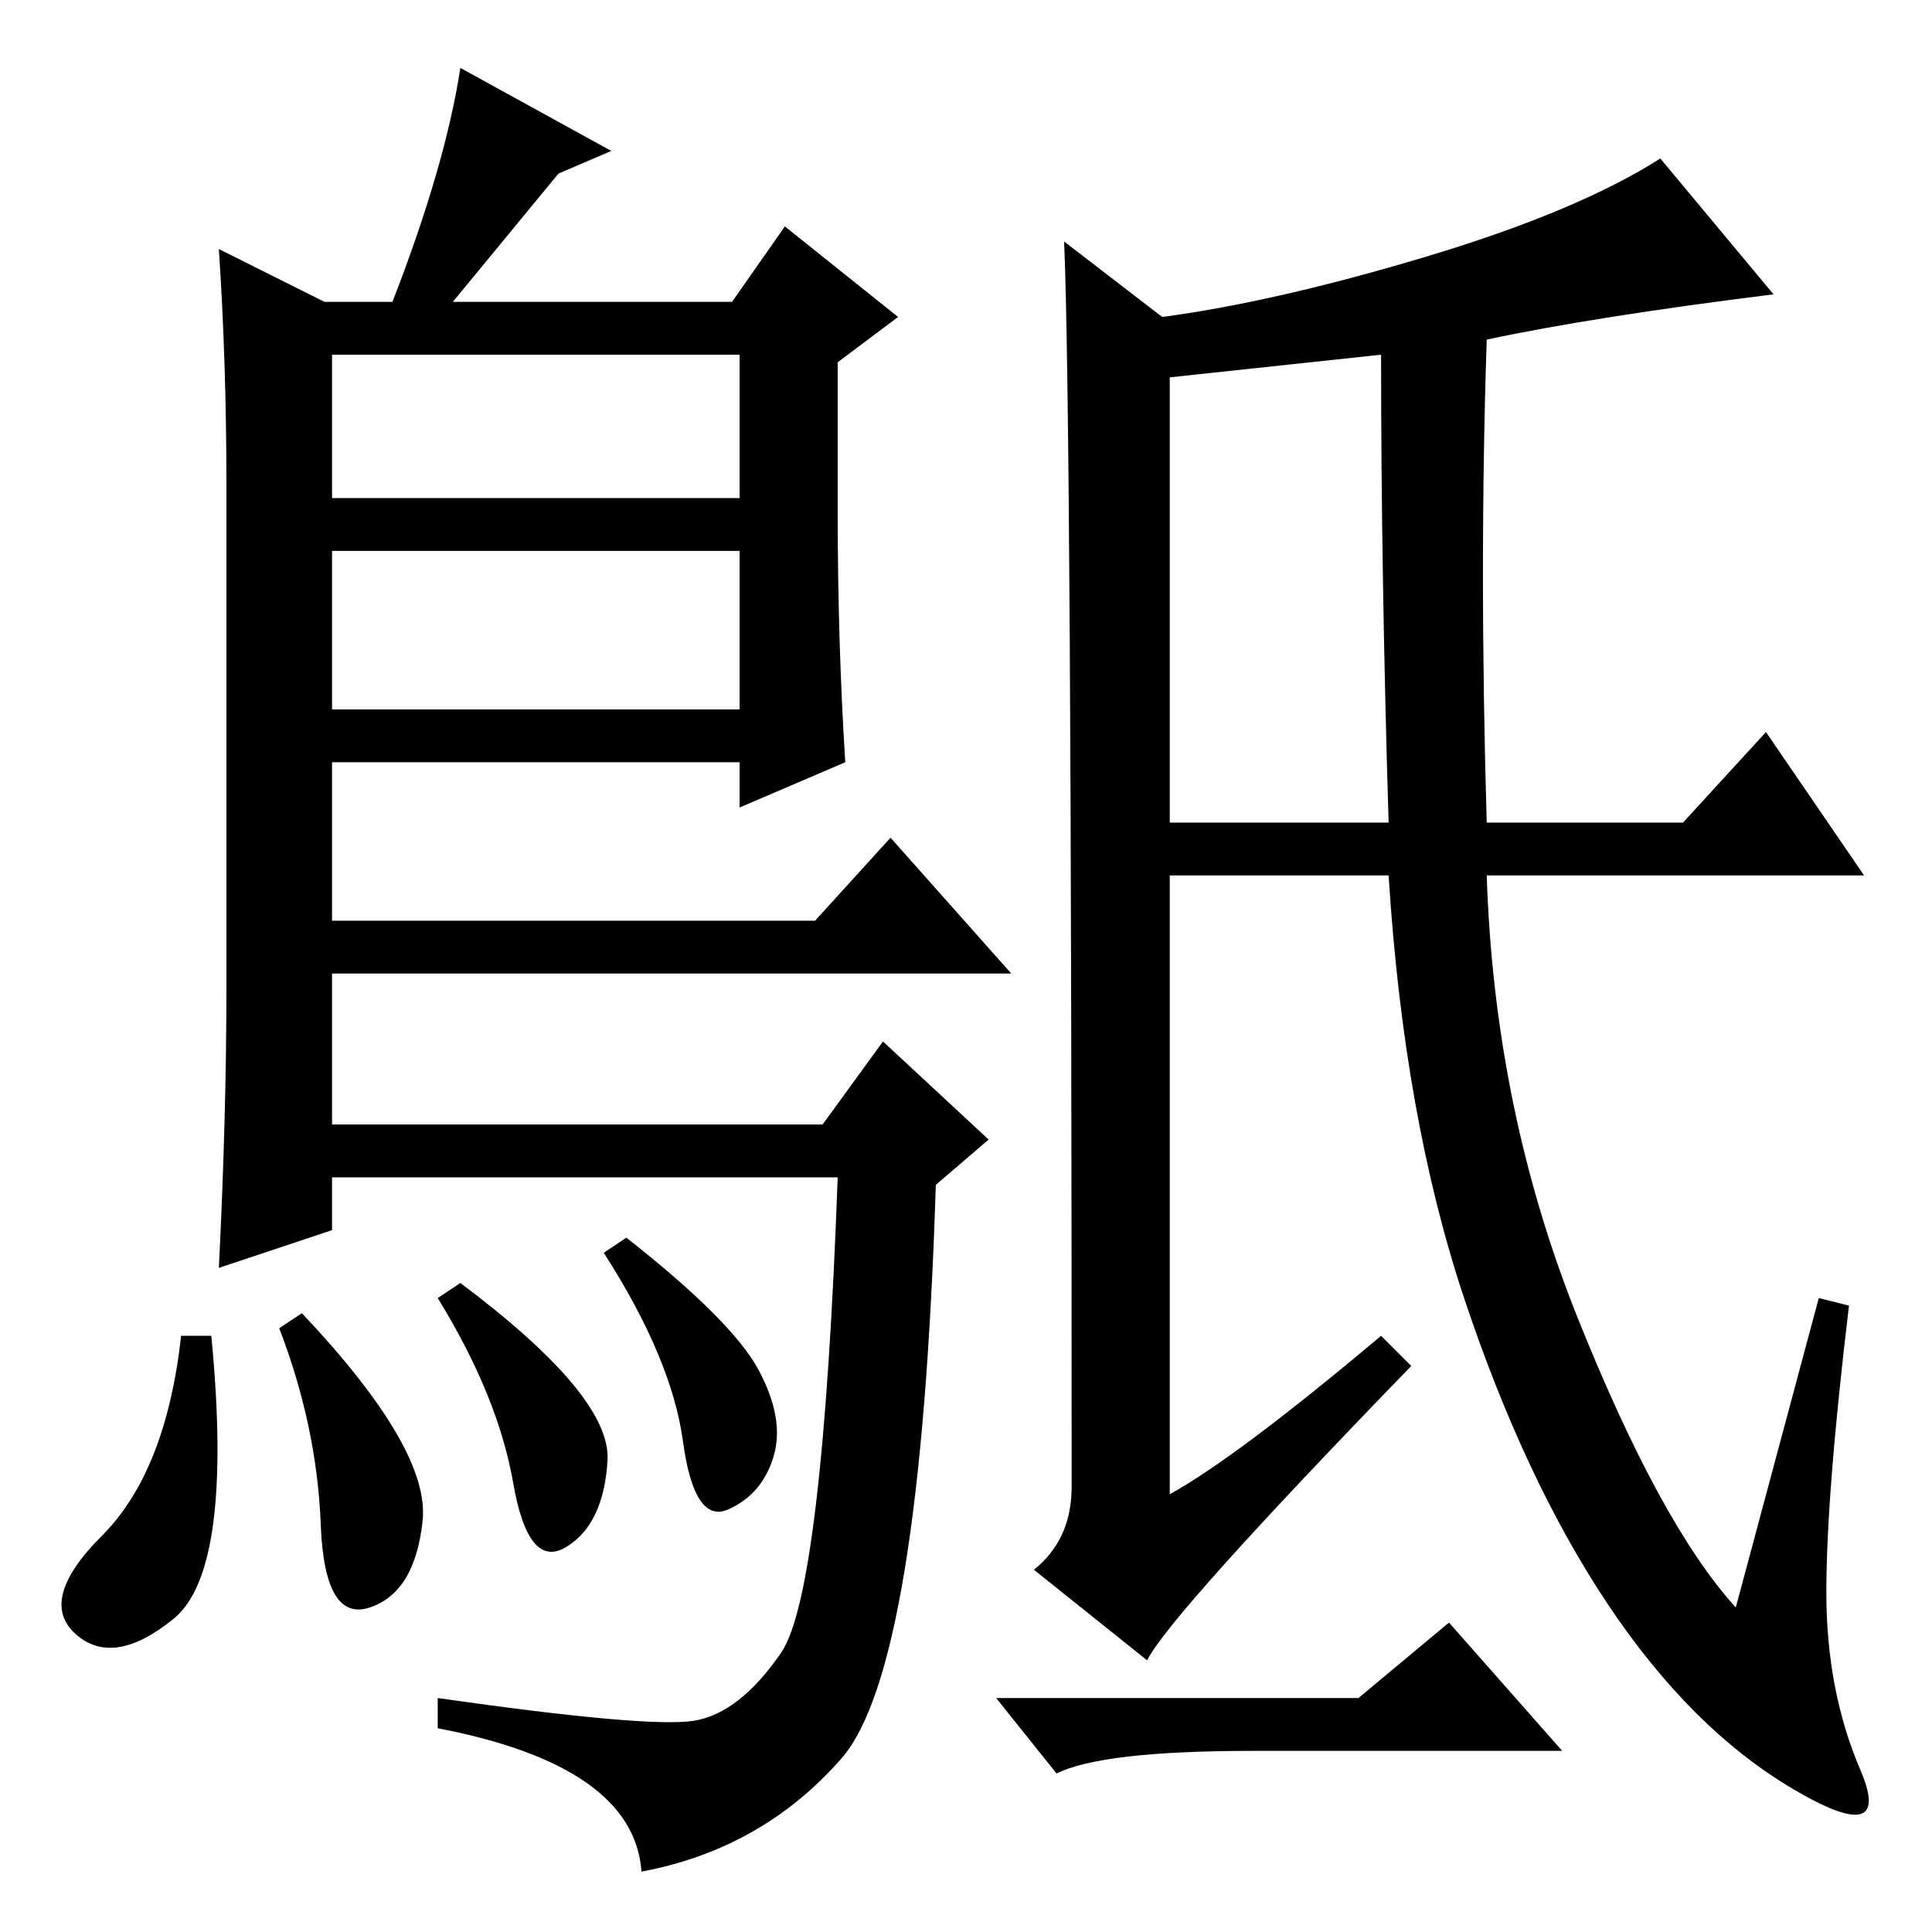 <?xml version="1.0" standalone="no"?>
<!DOCTYPE svg PUBLIC "-//W3C//DTD SVG 1.1//EN" "http://www.w3.org/Graphics/SVG/1.1/DTD/svg11.dtd" >
<svg xmlns="http://www.w3.org/2000/svg" xmlns:xlink="http://www.w3.org/1999/xlink" version="1.1" viewBox="0 -36 256 256">
  <g transform="matrix(1 0 0 -1 0 220)">
   <path fill="currentColor"
d="M43 216h9q7 18 9 31l20 -11l-7 -3l-14 -17h37l7 10l15 -12l-8 -6v-20q0 -17 1 -33l-14 -6v6h-54v-21h64l10 11l16 -18h-90v-20h65l8 11l14 -13l-7 -6q-2 -64 -12.5 -76t-26.5 -15q-1 14 -27 19v4q28 -4 34 -3t11.5 9t7.5 63h-67v-7l-15 -5q1 20 1 37v67q0 16 -1 31z
M44 183v-21h54v21h-54zM44 209v-19h54v19h-54zM155 147h29q-1 33 -1 62l-28 -3v-59zM183 79l4 -4q-32 -33 -35 -39l-15 12q5 4 5 11q0 142 -1 165l13 -10q15 2 35 8t31 13l15 -18q-24 -3 -38 -6q-1 -30 0 -64h26l11 12l13 -19h-50q1 -31 12 -58.5t21 -38.5l11 41l4 -1
q-3 -25 -3 -38t4.5 -23.5t-9 -2.5t-24.5 24.5t-19 40.5t-10 56h-29v-82q9 5 28 21zM75 51q-5 -3 -7 8.5t-10 24.5l3 2q20 -15 19.5 -23.5t-5.5 -11.5zM83 92q14 -11 17.5 -17.5t2 -11.5t-6 -7t-6 9t-10.5 25zM23 41.5q-8 -6.5 -13 -2t3.5 13t10.5 26.5h4q3 -31 -5 -37.5z
M37 80l3 2q17 -18 16 -27.5t-7 -11.5t-6.5 11t-5.5 26zM180 31l12 10l15 -17h-41q-20 0 -26 -3l-8 10h48z" />
  </g>

</svg>

